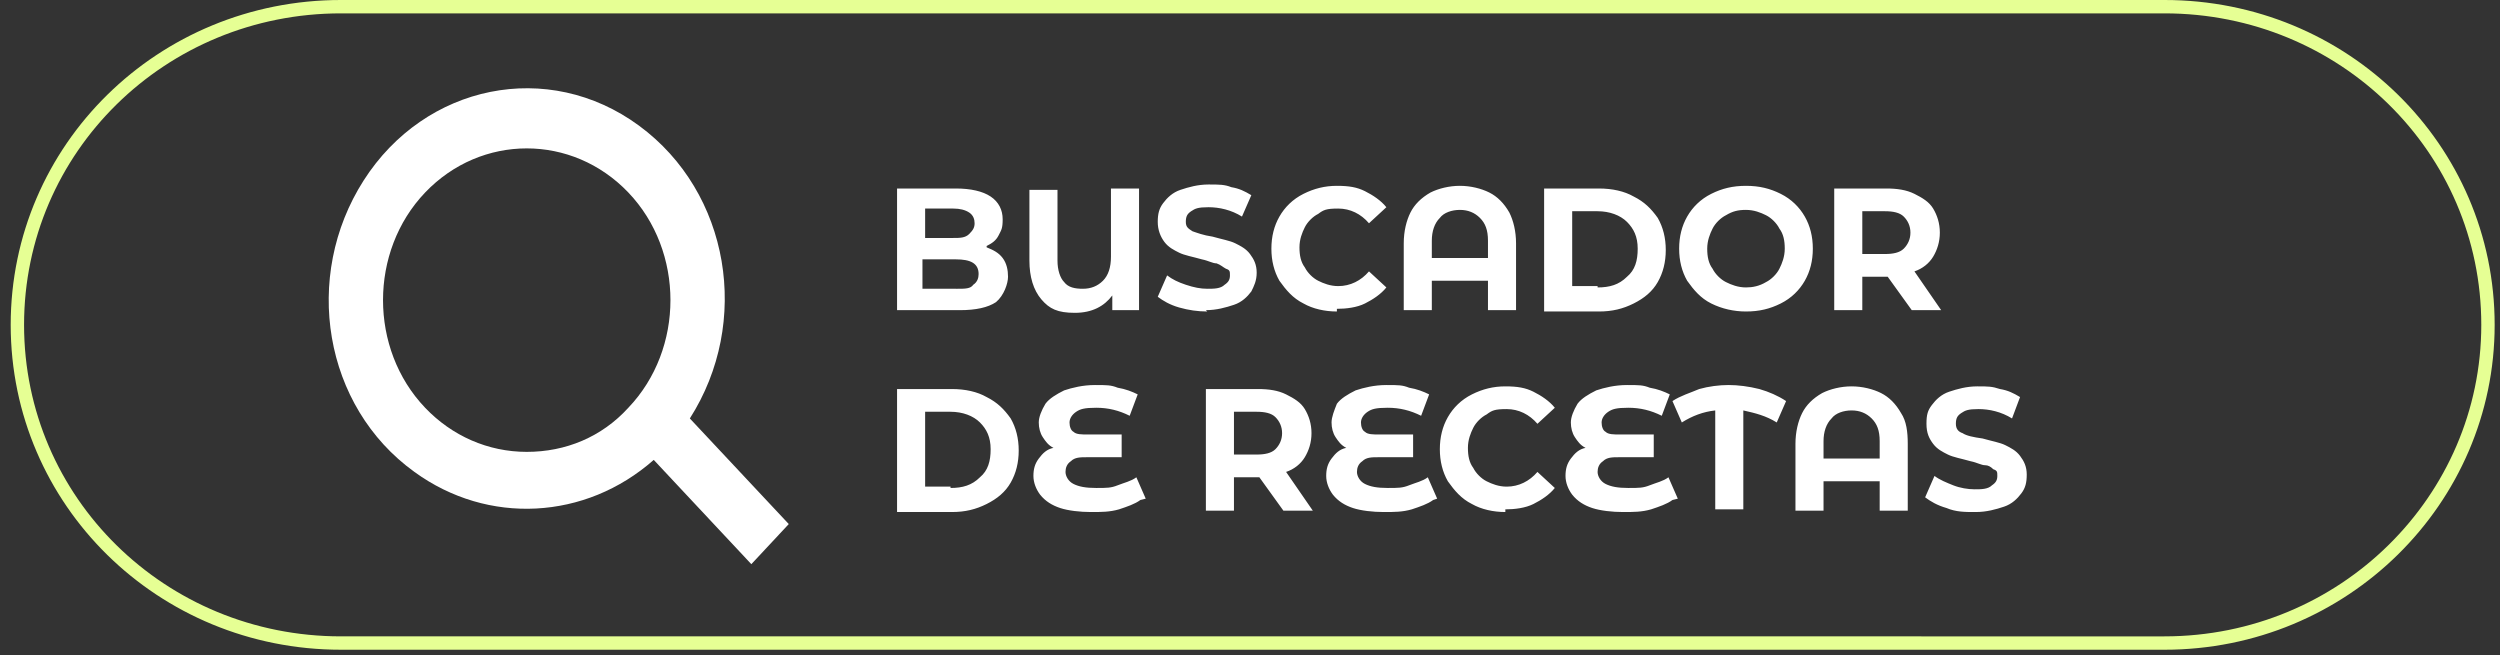 <?xml version="1.0" encoding="UTF-8"?>
<svg xmlns="http://www.w3.org/2000/svg" version="1.1" viewBox="0 0 187 49">
  <rect x="0" y="0" width="187" height="49" fill="#333333" stroke="none"/>
  <defs>
    <style>
      .cls-1 {
        fill: #fff;
      }

      .cls-2 {
        fill: none;
        stroke: #e6ff94;
        stroke-miterlimit: 10;
      }
    </style>
  </defs>
  <!-- Generator: Adobe Illustrator 28.7.1, SVG Export Plug-In . SVG Version: 1.2.0 Build 142)  -->
  <g>
    <g id="Capa_2">
      <g id="Capa_1-2">
        <path class="cls-2" d="M25.5.5h136.4c13.4,0,24.2,10.6,24.2,23.8h0c0,13.1-10.8,23.8-24.2,23.8H25.5c-13.4,0-24.2-10.6-24.2-23.8h0C1.3,11.1,12.1.5,25.5.5Z"/>
        <path class="cls-1" d="M59,39.2l-7.4-7.9c4.6-7.2,3-16.9-3.8-21.9s-16-3.1-20.6,4.1c-4.6,7.2-3,16.9,3.8,21.8,5.5,4,12.8,3.6,17.9-.9l7.3,7.8s2.8-3,2.8-3ZM39.4,33.8c-2.9,0-5.6-1.2-7.6-3.3-4.2-4.4-4.2-11.7,0-16.1,4.2-4.4,11-4.4,15.2,0,4.2,4.4,4.2,11.7,0,16.1-2,2.2-4.7,3.3-7.6,3.3h0Z"/>
        <path class="cls-1" d="M73.8,18.5c.5.2.9.4,1.2.8.3.4.4.9.4,1.4s-.3,1.4-.9,1.9c-.6.4-1.5.6-2.7.6h-4.7v-9.1h4.4c1.1,0,2,.2,2.6.6.6.4.9,1,.9,1.7s-.1.8-.3,1.2c-.2.4-.5.6-.9.8h0ZM69.2,15.7v2.1h2.1c.5,0,.9,0,1.2-.3s.4-.5.4-.8-.1-.6-.4-.8c-.3-.2-.7-.3-1.2-.3,0,0-2.1,0-2.1,0ZM71.6,21.6c.6,0,1,0,1.2-.3.3-.2.4-.5.4-.8,0-.8-.6-1.1-1.7-1.1h-2.5v2.2h2.5ZM85.2,14.1v9.1h-2v-1.1c-.6.8-1.5,1.3-2.8,1.3s-1.9-.3-2.5-1c-.6-.7-.9-1.7-.9-2.9v-5.3h2.1v5.3c0,.7.2,1.3.5,1.6.3.4.8.5,1.4.5s1.1-.2,1.5-.6.6-1,.6-1.8v-5.1s2.1,0,2.1,0ZM90.3,23.3c-.7,0-1.4-.1-2.1-.3-.7-.2-1.2-.5-1.6-.8l.7-1.6c.4.3.8.5,1.4.7s1.1.3,1.6.3,1,0,1.3-.3c.3-.2.4-.4.4-.7s0-.4-.3-.5c-.2-.1-.4-.3-.7-.4-.3,0-.6-.2-1.1-.3-.7-.2-1.3-.3-1.7-.5-.4-.2-.8-.4-1.1-.8-.3-.4-.5-.9-.5-1.5s.1-1,.4-1.4c.3-.4.7-.8,1.3-1s1.3-.4,2.1-.4,1.2,0,1.7.2c.6.1,1,.3,1.5.6l-.7,1.6c-.8-.5-1.7-.7-2.5-.7s-1,.1-1.3.3c-.3.2-.4.4-.4.8s.2.5.5.7c.3.1.8.3,1.5.4.7.2,1.3.3,1.7.5.4.2.8.4,1.1.8.3.4.5.8.5,1.4s-.2,1-.4,1.4c-.3.4-.7.8-1.3,1s-1.3.4-2.1.4h0ZM100,23.3c-.9,0-1.8-.2-2.5-.6-.8-.4-1.3-1-1.8-1.7-.4-.7-.6-1.5-.6-2.4s.2-1.7.6-2.4c.4-.7,1-1.3,1.8-1.7.8-.4,1.6-.6,2.5-.6s1.5.1,2.1.4c.6.3,1.2.7,1.6,1.2l-1.3,1.2c-.6-.7-1.4-1.1-2.3-1.1s-1.1.1-1.5.4c-.4.2-.8.6-1,1-.2.4-.4.9-.4,1.5s.1,1.1.4,1.5c.2.4.6.8,1,1,.4.2.9.4,1.5.4.9,0,1.7-.4,2.3-1.1l1.3,1.2c-.4.5-1,.9-1.6,1.2s-1.4.4-2.1.4h0ZM109.2,13.9c.8,0,1.6.2,2.2.5.6.3,1.1.8,1.5,1.5.3.6.5,1.4.5,2.3v5h-2.1v-2.2h-4.2v2.2h-2.1v-5c0-.9.2-1.7.5-2.3.3-.6.8-1.1,1.5-1.5.6-.3,1.4-.5,2.2-.5h0ZM111.3,19.3v-1.3c0-.8-.2-1.3-.6-1.7-.4-.4-.9-.6-1.5-.6s-1.2.2-1.5.6c-.4.4-.6,1-.6,1.7v1.3h4.2ZM115.5,14.1h4.1c1,0,1.9.2,2.6.6.8.4,1.3.9,1.8,1.6.4.7.6,1.5.6,2.4s-.2,1.7-.6,2.4c-.4.7-1,1.2-1.8,1.6-.8.4-1.6.6-2.6.6h-4.1s0-9.1,0-9.1ZM119.5,21.5c.9,0,1.6-.2,2.2-.8.6-.5.8-1.2.8-2.1s-.3-1.5-.8-2c-.5-.5-1.3-.8-2.2-.8h-1.9v5.6h1.9ZM130.6,23.3c-.9,0-1.8-.2-2.6-.6-.8-.4-1.3-1-1.8-1.7-.4-.7-.6-1.5-.6-2.4s.2-1.7.6-2.4c.4-.7,1-1.3,1.8-1.7.8-.4,1.6-.6,2.6-.6s1.8.2,2.6.6c.8.4,1.4,1,1.8,1.7.4.7.6,1.5.6,2.4s-.2,1.7-.6,2.4c-.4.7-1,1.3-1.8,1.7s-1.6.6-2.6.6ZM130.6,21.5c.5,0,1-.1,1.5-.4.4-.2.8-.6,1-1,.2-.4.4-.9.4-1.5s-.1-1.1-.4-1.5c-.2-.4-.6-.8-1-1s-.9-.4-1.5-.4-1,.1-1.5.4c-.4.2-.8.6-1,1-.2.4-.4.9-.4,1.5s.1,1.1.4,1.5c.2.4.6.8,1,1,.4.2.9.4,1.5.4ZM143,23.2l-1.8-2.5h-1.9v2.5h-2.1v-9.1h3.9c.8,0,1.5.1,2.1.4.6.3,1.1.6,1.4,1.1s.5,1.1.5,1.8-.2,1.3-.5,1.8c-.3.5-.8.9-1.4,1.1l2,2.9h-2.3,0ZM142.9,17.4c0-.5-.2-.9-.5-1.2-.3-.3-.8-.4-1.4-.4h-1.7v3.2h1.7c.6,0,1.1-.1,1.4-.4s.5-.7.5-1.2h0ZM67.1,29.1h4.1c1,0,1.9.2,2.6.6.8.4,1.3.9,1.8,1.6.4.7.6,1.5.6,2.4s-.2,1.7-.6,2.4c-.4.7-1,1.2-1.8,1.6-.8.4-1.6.6-2.6.6h-4.1v-9.1ZM71.1,36.5c.9,0,1.6-.2,2.2-.8.6-.5.8-1.2.8-2.1s-.3-1.5-.8-2c-.5-.5-1.3-.8-2.2-.8h-1.9v5.6h1.9ZM85.3,37.4c-.4.3-1,.5-1.6.7-.7.2-1.3.2-2.1.2s-1.7-.1-2.3-.3-1.1-.5-1.5-1c-.3-.4-.5-.9-.5-1.4s.1-.9.4-1.3c.3-.4.6-.7,1.1-.8-.4-.2-.6-.5-.8-.8-.2-.3-.3-.7-.3-1.1s.2-.9.5-1.4c.3-.4.8-.7,1.4-1,.6-.2,1.4-.4,2.3-.4s1.2,0,1.7.2c.6.1,1.1.3,1.5.5l-.6,1.6c-.8-.4-1.6-.6-2.5-.6s-1.2.1-1.5.3c-.3.2-.5.5-.5.8s.1.6.3.7c.2.2.6.2,1.1.2h2.5v1.7h-2.6c-.5,0-.9,0-1.2.3-.3.2-.4.5-.4.8s.2.7.6.9c.4.2.9.3,1.7.3s1.1,0,1.6-.2c.5-.2,1-.3,1.4-.6l.7,1.6h0ZM96,38.2l-1.8-2.5h-1.9v2.5h-2.1v-9.1h3.9c.8,0,1.5.1,2.1.4.6.3,1.1.6,1.4,1.1s.5,1.1.5,1.8-.2,1.3-.5,1.8c-.3.5-.8.9-1.4,1.1l2,2.9h-2.3,0ZM95.9,32.4c0-.5-.2-.9-.5-1.2-.3-.3-.8-.4-1.4-.4h-1.7v3.2h1.7c.6,0,1.1-.1,1.4-.4s.5-.7.5-1.2h0ZM107.2,37.4c-.4.3-1,.5-1.6.7-.7.2-1.3.2-2.1.2s-1.7-.1-2.3-.3-1.1-.5-1.5-1c-.3-.4-.5-.9-.5-1.4s.1-.9.4-1.3c.3-.4.6-.7,1.1-.8-.4-.2-.6-.5-.8-.8-.2-.3-.3-.7-.3-1.1s.2-.9.4-1.4c.3-.4.8-.7,1.4-1,.6-.2,1.4-.4,2.3-.4s1.2,0,1.7.2c.6.1,1.1.3,1.5.5l-.6,1.6c-.8-.4-1.6-.6-2.5-.6s-1.2.1-1.5.3c-.3.2-.5.5-.5.8s.1.6.3.7c.2.2.6.2,1.1.2h2.5v1.7h-2.6c-.5,0-.9,0-1.2.3-.3.2-.4.5-.4.8s.2.7.6.9c.4.2.9.3,1.7.3s1.1,0,1.6-.2c.5-.2,1-.3,1.4-.6l.7,1.6h0ZM112.6,38.3c-.9,0-1.8-.2-2.5-.6-.8-.4-1.3-1-1.8-1.7-.4-.7-.6-1.5-.6-2.4s.2-1.7.6-2.4c.4-.7,1-1.3,1.8-1.7.8-.4,1.6-.6,2.5-.6s1.5.1,2.1.4c.6.3,1.2.7,1.6,1.2l-1.3,1.2c-.6-.7-1.4-1.1-2.3-1.1s-1.1.1-1.5.4c-.4.2-.8.6-1,1-.2.4-.4.9-.4,1.5s.1,1.1.4,1.5c.2.4.6.8,1,1,.4.2.9.4,1.5.4.9,0,1.7-.4,2.3-1.1l1.3,1.2c-.4.5-1,.9-1.6,1.2s-1.4.4-2.1.4h0ZM125.1,37.4c-.4.3-1,.5-1.6.7-.7.2-1.3.2-2.1.2s-1.7-.1-2.3-.3-1.1-.5-1.5-1c-.3-.4-.5-.9-.5-1.4s.1-.9.4-1.3c.3-.4.6-.7,1.1-.8-.4-.2-.6-.5-.8-.8-.2-.3-.3-.7-.3-1.1s.2-.9.5-1.4c.3-.4.8-.7,1.4-1,.6-.2,1.4-.4,2.3-.4s1.2,0,1.7.2c.6.1,1.1.3,1.5.5l-.6,1.6c-.8-.4-1.6-.6-2.5-.6s-1.2.1-1.5.3c-.3.2-.5.5-.5.8s.1.6.3.7c.2.2.6.2,1.1.2h2.5v1.7h-2.6c-.5,0-.9,0-1.2.3-.3.2-.4.5-.4.8s.2.7.6.9c.4.2.9.3,1.7.3s1.1,0,1.6-.2c.5-.2,1-.3,1.4-.6l.7,1.6h0ZM132.9,31.6c-.8-.5-1.6-.7-2.5-.9v7.4h-2.1v-7.4c-.9.1-1.7.4-2.5.9l-.7-1.6c.6-.4,1.3-.6,2-.9.7-.2,1.5-.3,2.2-.3s1.5.1,2.3.3c.7.2,1.4.5,2,.9l-.7,1.6h0ZM138.5,28.9c.8,0,1.6.2,2.2.5.6.3,1.1.8,1.5,1.5.4.6.5,1.4.5,2.3v5h-2.1v-2.2h-4.2v2.2h-2.1v-5c0-.9.2-1.7.5-2.3s.8-1.1,1.5-1.5c.6-.3,1.4-.5,2.2-.5h0ZM140.6,34.3v-1.3c0-.8-.2-1.3-.6-1.7-.4-.4-.9-.6-1.5-.6s-1.2.2-1.5.6c-.4.4-.6,1-.6,1.7v1.3h4.2ZM147.7,38.3c-.7,0-1.4,0-2.1-.3-.7-.2-1.2-.5-1.6-.8l.7-1.6c.4.3.9.5,1.4.7s1.1.3,1.6.3,1,0,1.3-.3c.3-.2.4-.4.4-.7s0-.4-.3-.5c-.2-.2-.4-.3-.6-.3-.3,0-.6-.2-1.1-.3-.7-.2-1.3-.3-1.7-.5s-.8-.4-1.1-.8c-.3-.4-.5-.8-.5-1.5s.1-1,.4-1.4c.3-.4.7-.8,1.3-1,.6-.2,1.3-.4,2.1-.4s1.1,0,1.7.2c.6.1,1,.3,1.5.6l-.6,1.6c-.8-.5-1.7-.7-2.5-.7s-1,.1-1.3.3-.4.4-.4.8.2.6.5.7c.3.2.8.3,1.5.4.7.2,1.3.3,1.7.5s.8.4,1.1.8c.3.4.5.8.5,1.4s-.1,1-.4,1.4c-.3.4-.7.8-1.3,1s-1.3.4-2.1.4h0Z"/>
      </g>
    </g>
  </g>
</svg>